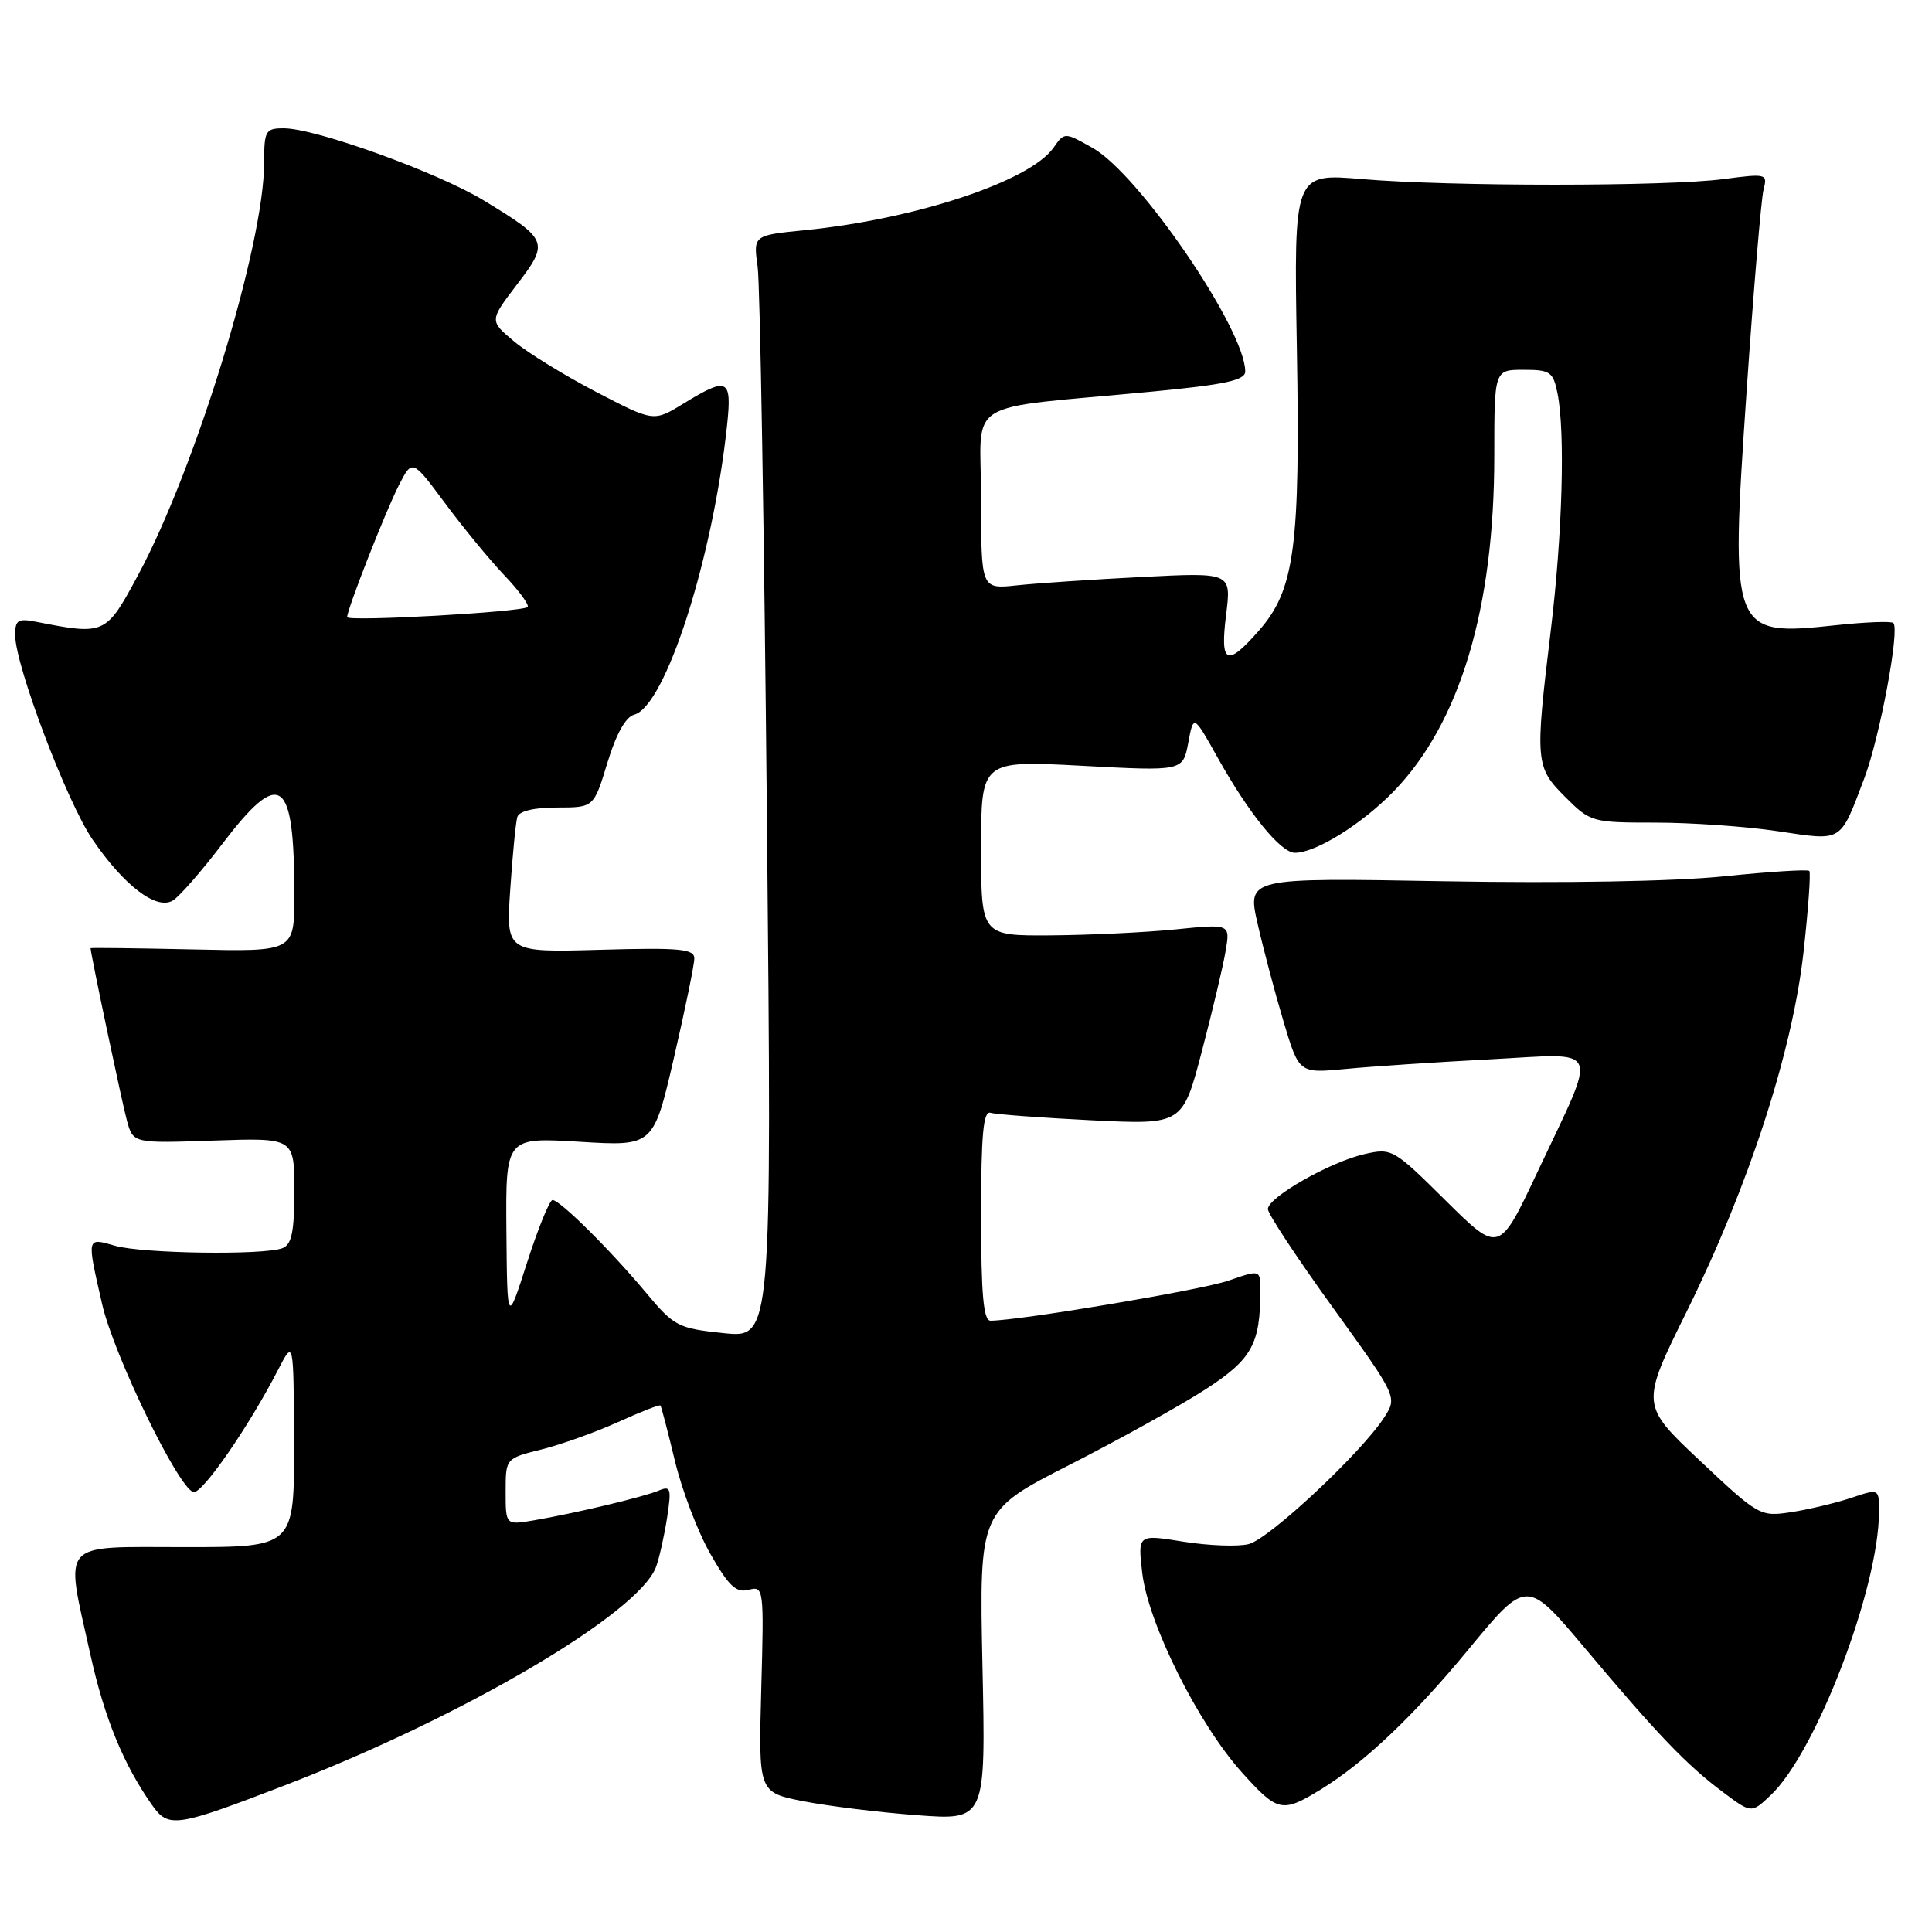 <?xml version="1.0" encoding="UTF-8" standalone="no"?>
<!DOCTYPE svg PUBLIC "-//W3C//DTD SVG 1.1//EN" "http://www.w3.org/Graphics/SVG/1.1/DTD/svg11.dtd" >
<svg xmlns="http://www.w3.org/2000/svg" xmlns:xlink="http://www.w3.org/1999/xlink" version="1.1" viewBox="0 0 256 256">
 <g >
 <path fill="currentColor"
d=" M 37.89 236.51 C 61.51 227.40 84.67 213.75 86.93 207.62 C 87.36 206.46 88.01 203.53 88.39 201.13 C 88.99 197.20 88.88 196.84 87.28 197.51 C 85.25 198.36 76.33 200.49 70.75 201.45 C 67.00 202.09 67.00 202.09 67.00 197.66 C 67.00 193.24 67.00 193.24 71.75 192.06 C 74.36 191.41 78.93 189.77 81.90 188.43 C 84.87 187.08 87.40 186.09 87.51 186.24 C 87.63 186.38 88.49 189.68 89.43 193.58 C 90.36 197.47 92.48 203.02 94.14 205.92 C 96.57 210.18 97.55 211.09 99.20 210.66 C 101.20 210.13 101.24 210.42 100.87 223.81 C 100.50 237.50 100.50 237.50 106.43 238.67 C 109.69 239.31 116.46 240.15 121.49 240.52 C 130.62 241.21 130.62 241.21 130.18 220.71 C 129.75 200.20 129.75 200.20 141.72 194.10 C 148.31 190.74 156.40 186.25 159.70 184.12 C 165.89 180.11 167.00 178.13 167.00 170.99 C 167.00 168.23 167.00 168.23 162.75 169.70 C 159.15 170.94 135.11 174.98 131.25 175.00 C 130.31 175.00 130.00 171.54 130.00 161.03 C 130.00 150.32 130.29 147.15 131.25 147.45 C 131.94 147.66 137.95 148.11 144.60 148.44 C 156.70 149.04 156.70 149.04 159.26 139.27 C 160.67 133.90 162.09 127.91 162.41 125.96 C 163.01 122.42 163.01 122.42 155.76 123.15 C 151.77 123.55 144.34 123.90 139.25 123.94 C 130.00 124.00 130.00 124.00 130.00 112.38 C 130.00 100.76 130.00 100.76 143.37 101.47 C 156.74 102.19 156.74 102.19 157.45 98.43 C 158.15 94.67 158.15 94.67 161.33 100.36 C 165.46 107.77 169.70 113.00 171.58 113.00 C 174.36 113.00 180.47 109.19 184.70 104.83 C 193.45 95.79 198.00 80.61 198.00 60.41 C 198.00 49.00 198.00 49.00 201.88 49.00 C 205.42 49.00 205.80 49.27 206.38 52.13 C 207.41 57.29 207.03 70.76 205.49 83.50 C 203.38 100.99 203.44 101.64 207.40 105.60 C 210.74 108.94 210.96 109.00 219.36 109.00 C 224.07 109.00 231.36 109.51 235.57 110.14 C 244.27 111.43 243.76 111.74 247.03 103.13 C 249.08 97.71 251.76 83.42 250.88 82.55 C 250.62 82.29 247.20 82.42 243.28 82.84 C 229.36 84.33 229.24 84.03 231.43 51.90 C 232.36 38.36 233.37 26.31 233.68 25.12 C 234.23 23.02 234.07 22.98 228.37 23.73 C 220.81 24.72 192.13 24.72 180.47 23.73 C 171.44 22.96 171.44 22.96 171.84 46.15 C 172.30 72.57 171.54 78.17 166.81 83.56 C 162.53 88.44 161.64 88.00 162.47 81.42 C 163.16 75.85 163.16 75.85 151.33 76.45 C 144.82 76.78 137.36 77.28 134.75 77.56 C 130.00 78.07 130.00 78.07 130.00 66.11 C 130.00 52.49 127.05 54.34 152.75 51.88 C 162.37 50.96 165.00 50.39 165.00 49.22 C 165.00 43.67 150.95 23.08 144.78 19.60 C 141.05 17.50 141.05 17.50 139.58 19.59 C 136.46 24.02 121.30 29.04 106.65 30.50 C 99.81 31.18 99.81 31.18 100.39 35.34 C 100.71 37.63 101.26 70.51 101.62 108.41 C 102.28 177.31 102.28 177.31 95.90 176.65 C 89.82 176.01 89.33 175.76 85.56 171.24 C 80.77 165.52 74.18 159.00 73.21 159.01 C 72.82 159.02 71.31 162.73 69.85 167.26 C 67.21 175.50 67.21 175.50 67.10 163.10 C 67.00 150.70 67.00 150.70 76.79 151.29 C 86.58 151.89 86.58 151.89 89.29 140.20 C 90.78 133.76 92.00 127.83 92.00 127.00 C 92.00 125.73 90.10 125.55 79.52 125.85 C 67.05 126.20 67.05 126.20 67.61 117.85 C 67.92 113.26 68.34 108.94 68.55 108.25 C 68.79 107.47 70.78 107.00 73.81 107.00 C 78.68 107.00 78.68 107.00 80.48 101.08 C 81.63 97.28 82.90 95.00 84.02 94.70 C 88.17 93.62 94.49 73.90 96.35 56.25 C 96.99 50.16 96.42 49.89 90.56 53.48 C 86.62 55.90 86.62 55.90 79.02 51.95 C 74.84 49.77 69.94 46.76 68.13 45.25 C 64.84 42.50 64.84 42.50 68.50 37.70 C 72.79 32.09 72.66 31.76 64.07 26.54 C 57.92 22.81 41.81 17.00 37.60 17.00 C 35.18 17.00 35.00 17.32 35.00 21.54 C 35.00 32.41 25.98 61.91 18.28 76.23 C 14.03 84.13 13.91 84.18 4.75 82.38 C 2.38 81.92 2.00 82.16 2.01 84.17 C 2.03 88.21 8.85 106.23 12.24 111.21 C 16.44 117.37 20.74 120.64 22.91 119.32 C 23.78 118.78 26.70 115.45 29.38 111.92 C 37.18 101.66 39.00 102.93 39.00 118.68 C 39.00 126.11 39.00 126.11 25.50 125.80 C 18.07 125.64 12.00 125.56 12.00 125.64 C 12.01 126.39 16.19 146.21 16.82 148.50 C 17.65 151.50 17.65 151.50 28.33 151.13 C 39.00 150.76 39.00 150.76 39.00 157.78 C 39.00 163.25 38.65 164.92 37.42 165.39 C 34.95 166.34 18.85 166.11 15.24 165.07 C 11.45 163.98 11.48 163.83 13.53 172.80 C 15.08 179.55 23.55 197.02 25.61 197.71 C 26.72 198.07 32.95 189.08 36.85 181.50 C 38.91 177.50 38.91 177.50 38.96 191.25 C 39.00 205.00 39.00 205.00 24.50 205.00 C 7.66 205.00 8.59 203.94 11.96 219.17 C 13.83 227.64 16.35 233.78 20.14 239.17 C 22.33 242.28 23.30 242.13 37.89 236.51 Z  M 175.00 237.12 C 180.74 233.61 187.29 227.40 194.56 218.58 C 202.29 209.21 202.29 209.21 210.01 218.39 C 219.64 229.85 223.48 233.86 228.28 237.45 C 232.07 240.29 232.07 240.29 234.61 237.89 C 240.60 232.27 248.93 210.53 248.98 200.37 C 249.00 197.23 249.00 197.23 245.25 198.49 C 243.19 199.17 239.62 200.02 237.33 200.37 C 233.23 200.99 233.03 200.87 225.27 193.57 C 217.38 186.15 217.38 186.15 223.53 173.72 C 231.73 157.11 237.50 139.37 238.98 126.15 C 239.61 120.46 239.96 115.62 239.74 115.40 C 239.52 115.18 234.42 115.50 228.42 116.12 C 221.86 116.79 207.07 117.05 191.37 116.77 C 165.25 116.30 165.25 116.30 166.64 122.40 C 167.40 125.75 168.95 131.59 170.08 135.37 C 172.13 142.23 172.13 142.23 178.31 141.64 C 181.72 141.31 190.29 140.74 197.36 140.37 C 212.45 139.59 211.81 138.09 203.72 155.30 C 198.64 166.09 198.64 166.09 191.57 159.09 C 184.63 152.21 184.43 152.10 180.78 152.93 C 176.25 153.96 168.00 158.66 168.00 160.21 C 168.00 160.83 171.86 166.68 176.58 173.22 C 185.16 185.11 185.16 185.11 183.42 187.81 C 180.40 192.49 168.18 203.92 165.46 204.60 C 164.03 204.96 160.13 204.81 156.81 204.28 C 150.76 203.30 150.76 203.30 151.35 208.40 C 152.13 215.11 158.77 228.41 164.54 234.83 C 169.30 240.13 169.87 240.26 175.00 237.12 Z  M 46.00 81.77 C 46.00 80.72 51.11 67.70 52.85 64.30 C 54.63 60.83 54.63 60.83 58.96 66.66 C 61.34 69.87 64.88 74.18 66.83 76.23 C 68.78 78.28 70.16 80.17 69.91 80.43 C 69.24 81.10 46.00 82.40 46.00 81.77 Z "/>
</g>
</svg>